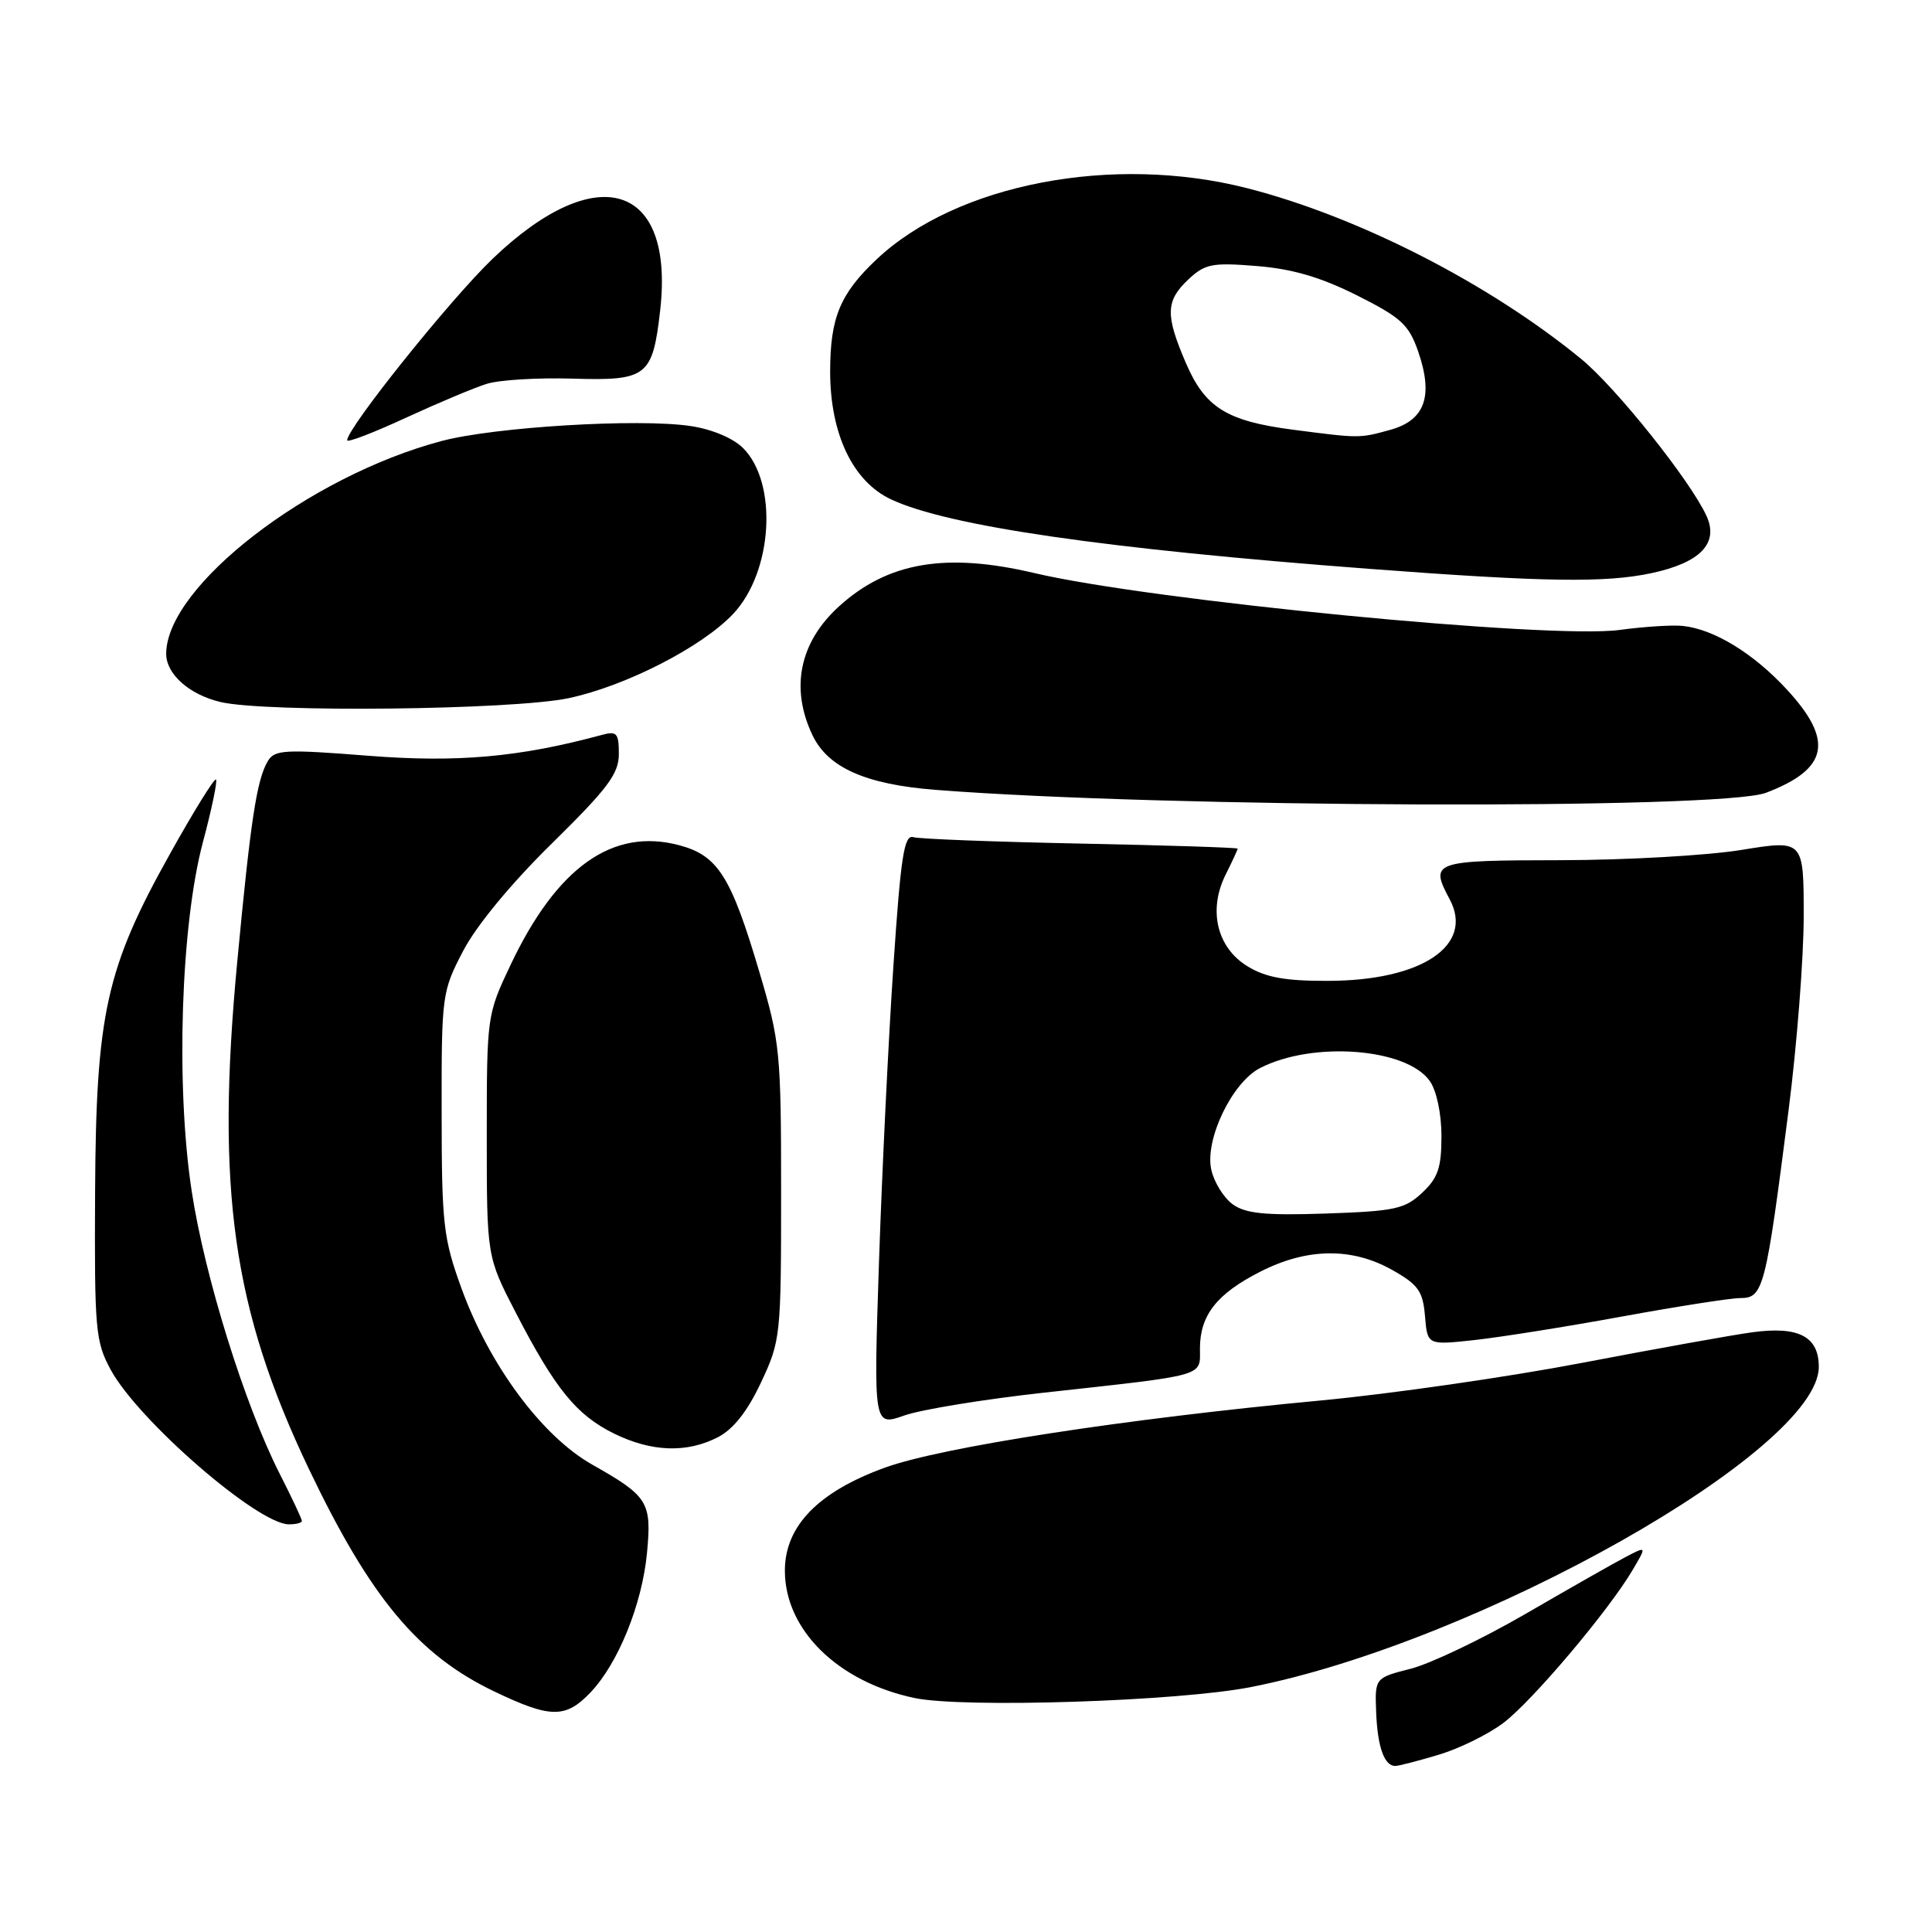 <?xml version="1.0" encoding="UTF-8" standalone="no"?>
<!DOCTYPE svg PUBLIC "-//W3C//DTD SVG 1.1//EN" "http://www.w3.org/Graphics/SVG/1.1/DTD/svg11.dtd" >
<svg xmlns="http://www.w3.org/2000/svg" xmlns:xlink="http://www.w3.org/1999/xlink" version="1.1" viewBox="0 0 256 256">
 <g >
 <path fill="currentColor"
d=" M 190.61 232.52 C 193.34 231.71 197.23 229.80 199.24 228.27 C 203.07 225.36 213.19 213.38 216.35 208.00 C 218.21 204.84 218.21 204.84 215.35 206.34 C 213.78 207.16 207.83 210.55 202.12 213.86 C 196.41 217.17 189.58 220.43 186.95 221.11 C 182.17 222.33 182.17 222.33 182.35 226.92 C 182.53 231.48 183.43 234.00 184.88 234.00 C 185.30 234.00 187.87 233.34 190.61 232.52 Z  M 78.25 224.25 C 81.91 220.41 85.09 212.55 85.73 205.77 C 86.37 199.03 85.89 198.26 78.49 194.08 C 71.83 190.32 64.87 180.94 61.15 170.72 C 58.74 164.07 58.53 162.24 58.52 147.50 C 58.50 131.82 58.56 131.39 61.37 126.00 C 63.11 122.66 67.72 117.07 73.12 111.77 C 80.55 104.46 82.00 102.53 82.00 99.90 C 82.00 97.14 81.73 96.84 79.75 97.38 C 68.82 100.34 60.60 101.07 48.78 100.14 C 37.75 99.27 36.40 99.34 35.50 100.83 C 34.02 103.30 33.21 108.62 31.43 127.50 C 28.59 157.63 30.84 173.51 40.95 194.69 C 49.09 211.72 55.41 219.31 65.50 224.13 C 72.96 227.70 74.94 227.72 78.25 224.25 Z  M 165.78 223.54 C 195.91 217.61 241.00 192.17 241.00 181.12 C 241.00 177.09 238.33 175.70 232.21 176.53 C 229.62 176.88 219.45 178.71 209.61 180.59 C 199.77 182.47 184.25 184.70 175.11 185.56 C 149.09 188.00 124.81 191.74 117.28 194.46 C 108.42 197.67 104.00 202.21 104.00 208.12 C 104.00 215.95 111.00 222.84 121.15 224.99 C 127.62 226.36 156.17 225.44 165.78 223.54 Z  M 40.00 201.53 C 40.00 201.27 38.67 198.44 37.04 195.24 C 32.41 186.11 27.12 169.14 25.40 157.83 C 23.27 143.87 23.96 122.56 26.89 111.58 C 28.05 107.23 28.83 103.50 28.62 103.29 C 28.41 103.08 25.67 107.49 22.54 113.11 C 14.05 128.30 12.72 134.29 12.60 158.00 C 12.51 176.22 12.64 177.76 14.67 181.50 C 18.31 188.21 34.10 201.92 38.25 201.98 C 39.21 201.99 40.00 201.79 40.00 201.53 Z  M 95.14 190.43 C 97.18 189.37 99.05 187.00 100.84 183.18 C 103.44 177.64 103.50 177.03 103.50 158.00 C 103.50 139.46 103.36 138.03 100.63 128.83 C 96.88 116.15 95.14 113.38 90.05 112.01 C 81.20 109.63 73.80 114.87 67.64 127.88 C 64.53 134.44 64.50 134.64 64.50 150.50 C 64.50 166.50 64.50 166.50 68.35 173.95 C 73.56 184.02 76.36 187.47 81.31 189.93 C 86.31 192.40 91.00 192.57 95.14 190.43 Z  M 138.20 184.55 C 160.08 182.14 159.00 182.45 159.00 178.68 C 159.00 174.26 161.24 171.42 167.04 168.48 C 173.24 165.34 179.15 165.27 184.50 168.29 C 187.94 170.23 188.54 171.09 188.82 174.40 C 189.14 178.24 189.14 178.24 195.32 177.57 C 198.72 177.20 207.54 175.80 214.91 174.45 C 222.29 173.10 229.35 172.00 230.60 172.00 C 233.66 172.00 233.96 170.83 237.01 147.00 C 238.10 138.47 239.00 126.95 239.00 121.39 C 239.00 111.28 239.00 111.28 230.75 112.62 C 226.21 113.36 215.41 113.97 206.75 113.98 C 189.83 114.00 189.41 114.15 192.09 119.16 C 195.36 125.27 188.41 129.94 176.00 129.97 C 170.30 129.99 167.73 129.52 165.30 128.04 C 161.25 125.57 160.06 120.59 162.40 115.90 C 163.28 114.14 164.00 112.58 164.00 112.45 C 164.00 112.31 154.66 112.01 143.25 111.78 C 131.84 111.55 121.84 111.17 121.03 110.93 C 119.80 110.57 119.36 113.41 118.38 128.00 C 117.73 137.62 116.87 155.29 116.47 167.25 C 115.75 189.00 115.75 189.00 119.82 187.56 C 122.07 186.77 130.34 185.42 138.20 184.55 Z  M 234.00 105.05 C 242.26 101.90 243.03 98.16 236.79 91.39 C 232.36 86.58 227.14 83.38 222.99 82.94 C 221.62 82.79 217.85 83.03 214.61 83.47 C 205.37 84.72 152.55 79.58 137.04 75.93 C 125.31 73.17 117.62 74.48 111.15 80.37 C 105.94 85.11 104.69 91.19 107.66 97.42 C 109.71 101.72 114.71 103.94 123.96 104.66 C 154.34 107.04 228.08 107.30 234.00 105.05 Z  M 75.35 92.51 C 82.90 90.91 93.04 85.72 97.16 81.33 C 102.40 75.76 103.10 64.01 98.46 59.37 C 97.14 58.05 94.33 56.87 91.49 56.45 C 84.64 55.42 65.52 56.57 58.50 58.44 C 40.94 63.10 22.09 77.65 22.02 86.60 C 22.00 89.30 25.05 92.03 29.21 93.02 C 35.22 94.44 67.94 94.08 75.35 92.51 Z  M 218.85 75.94 C 225.30 74.56 227.77 71.99 226.13 68.38 C 224.00 63.71 214.13 51.34 209.50 47.55 C 197.29 37.55 180.00 28.71 165.27 24.94 C 147.47 20.39 126.77 24.36 116.16 34.36 C 111.31 38.93 110.00 42.10 110.00 49.24 C 110.00 57.49 113.00 63.80 118.07 66.17 C 125.62 69.71 146.40 72.73 181.50 75.38 C 204.65 77.13 212.74 77.25 218.85 75.94 Z  M 64.50 50.86 C 66.15 50.34 71.26 50.03 75.86 50.17 C 85.73 50.47 86.47 49.90 87.47 41.18 C 89.42 24.24 79.08 21.04 65.25 34.31 C 59.62 39.72 46.00 56.72 46.00 58.34 C 46.00 58.68 49.49 57.34 53.75 55.37 C 58.01 53.41 62.85 51.37 64.50 50.86 Z  M 163.33 159.57 C 162.14 158.70 160.86 156.64 160.50 154.98 C 159.62 151.01 163.25 143.44 166.95 141.53 C 173.93 137.92 186.40 138.87 189.46 143.25 C 190.36 144.53 191.00 147.58 191.00 150.55 C 191.00 154.73 190.54 156.09 188.44 158.05 C 186.15 160.20 184.82 160.49 175.69 160.80 C 167.61 161.07 165.05 160.81 163.33 159.57 Z  M 171.34 56.94 C 162.55 55.80 159.68 54.01 157.14 48.11 C 154.39 41.72 154.45 39.87 157.46 37.03 C 159.67 34.96 160.61 34.77 166.52 35.25 C 171.26 35.63 175.00 36.73 179.81 39.14 C 185.65 42.07 186.68 43.02 187.91 46.56 C 189.96 52.49 188.83 55.67 184.24 56.95 C 180.13 58.09 180.16 58.09 171.34 56.94 Z "/>
</g>
</svg>